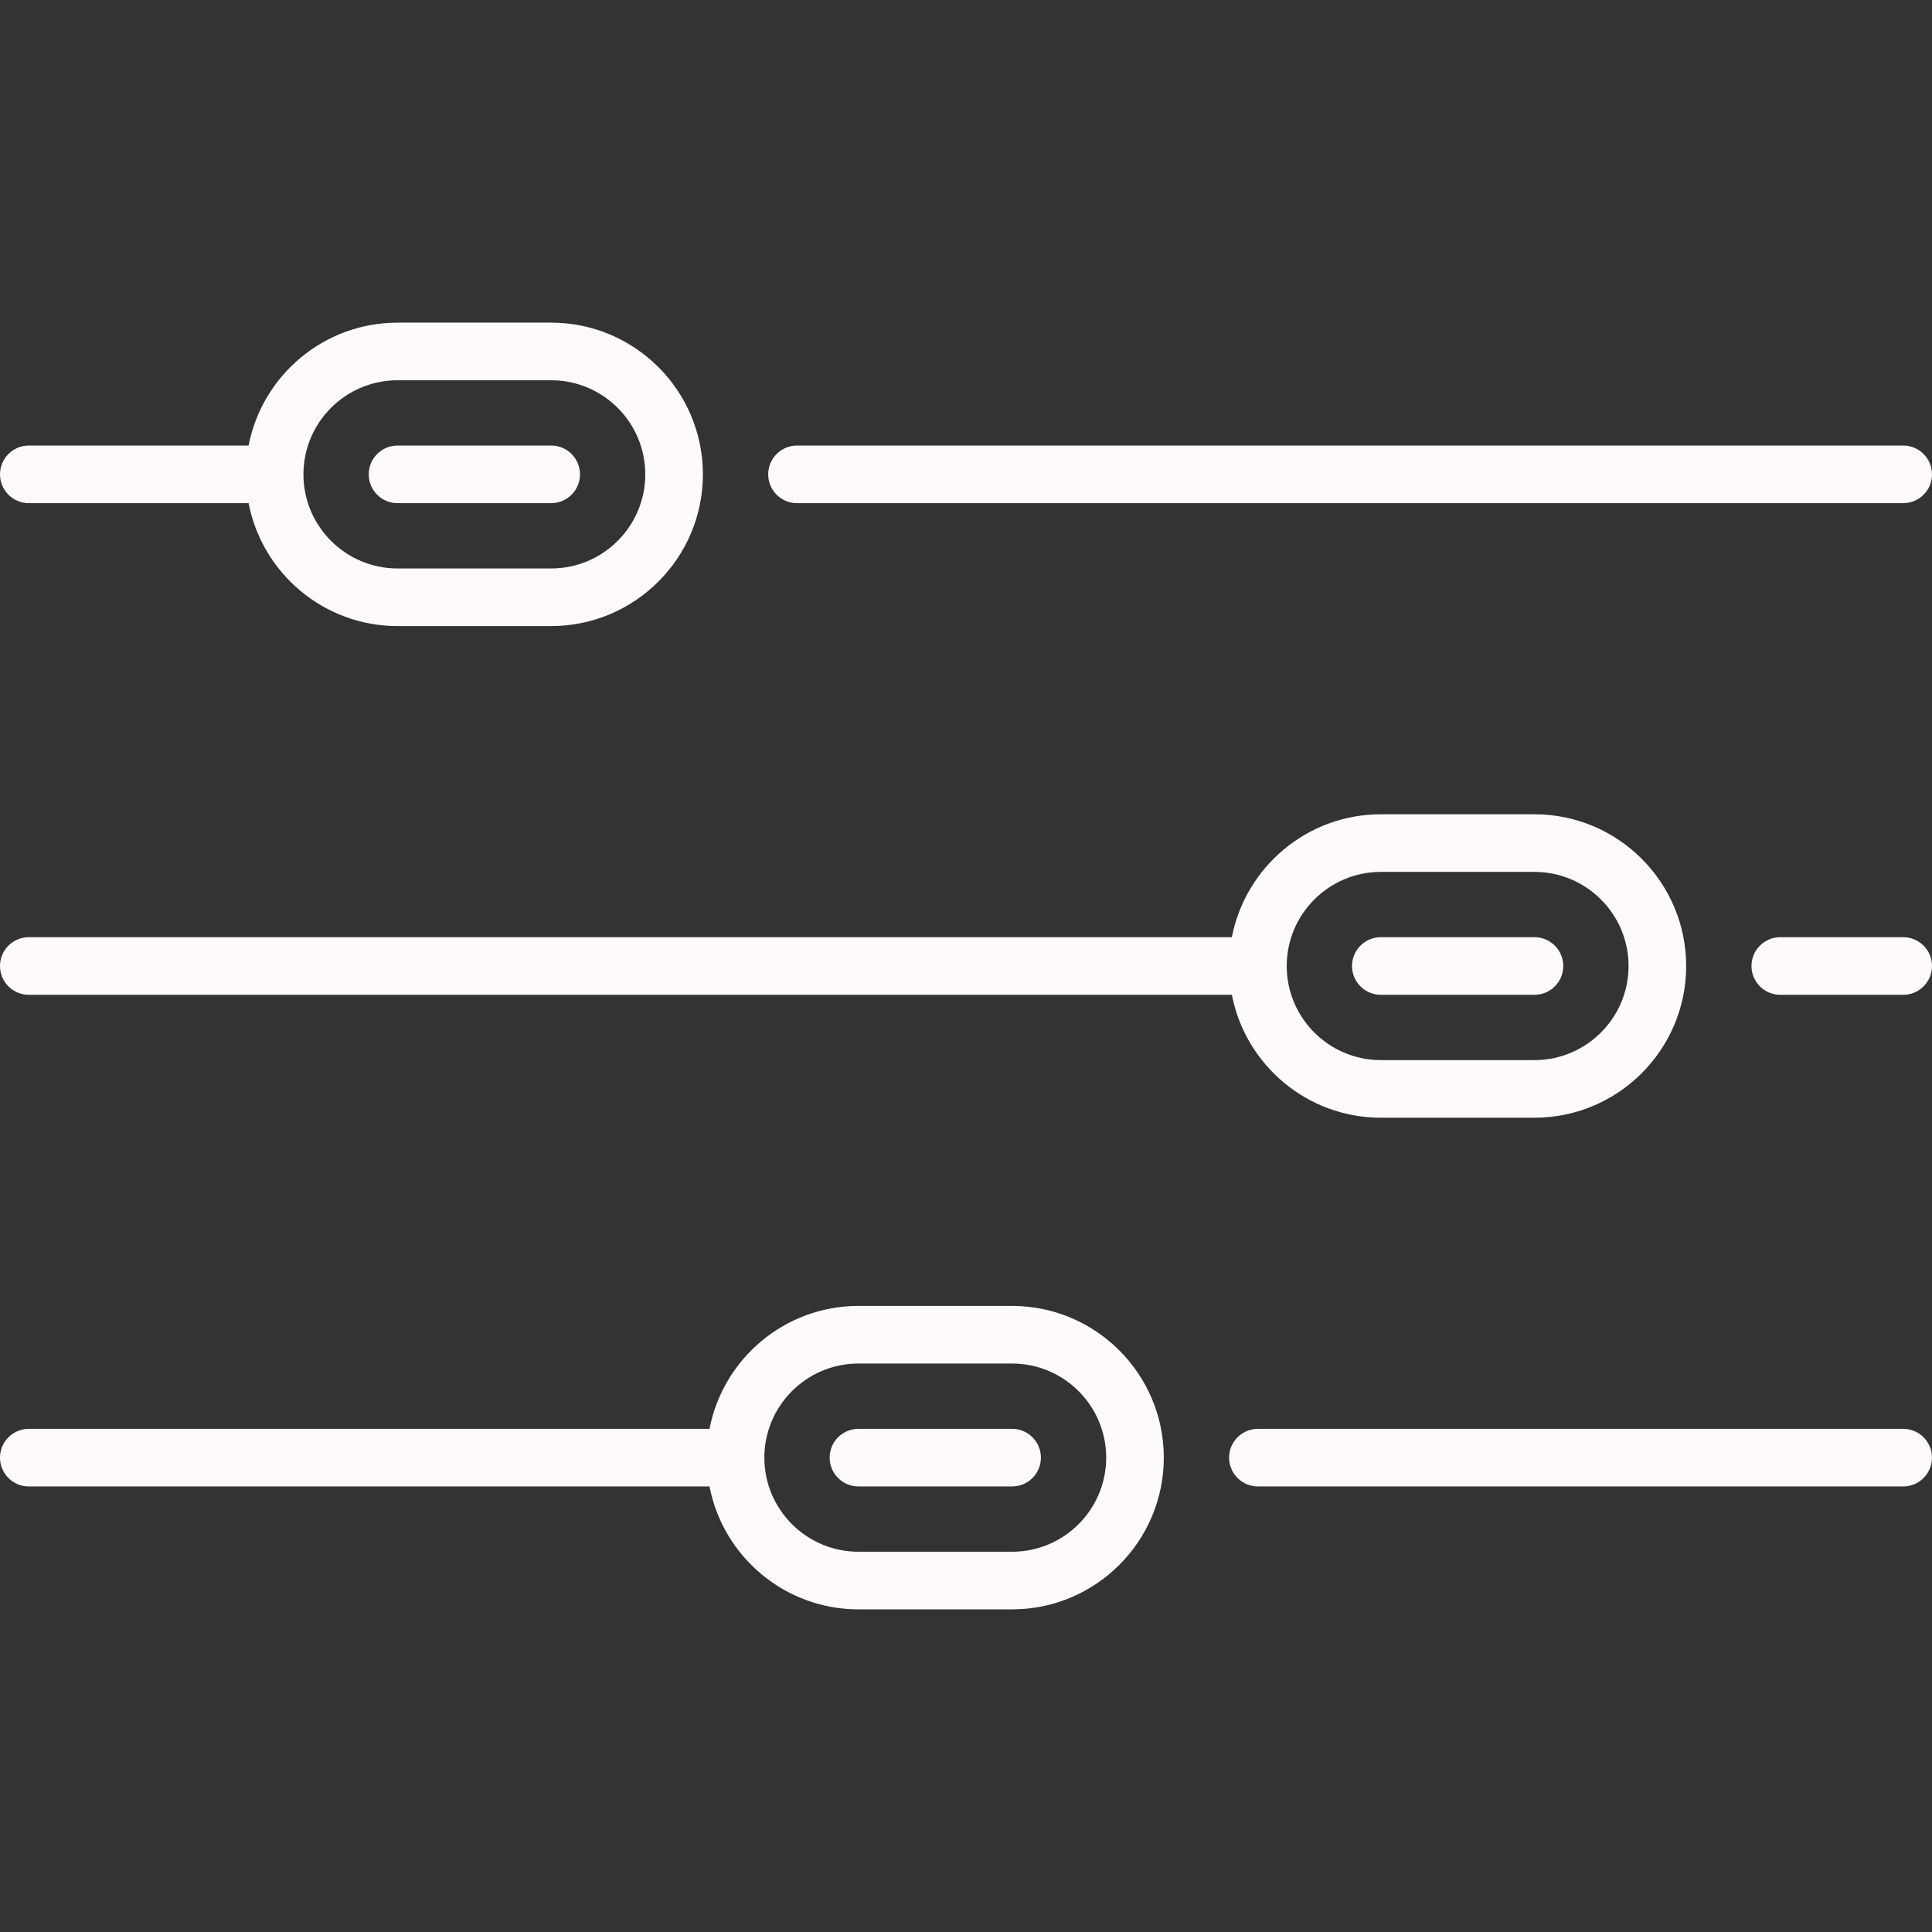 <?xml version="1.0"?>
<svg xmlns="http://www.w3.org/2000/svg" xmlns:xlink="http://www.w3.org/1999/xlink" version="1.1" id="Capa_1" x="0px" y="0px" viewBox="0 0 503 503" style="enable-background:new 0 0 503 503;" xml:space="preserve" width="512px" height="512px" class=""><rect x="0" y="0" width="503" height="503" fill="#333333" stroke="none"/><g><g>
	<path d="M7.5,259h313.223c3.515,18.205,19.561,32,38.777,32h40c21.78,0,39.5-17.72,39.5-39.5S421.28,212,399.5,212h-40   c-19.216,0-35.262,13.795-38.777,32H7.5c-4.142,0-7.5,3.358-7.5,7.5S3.358,259,7.5,259z M359.5,227h40   c13.509,0,24.5,10.991,24.5,24.5S413.009,276,399.5,276h-40c-13.509,0-24.5-10.991-24.5-24.5S345.991,227,359.5,227z" data-original="#000000" class="active-path" data-old_color="#000000" fill="#FFFAFA"/>
	<path d="M495.5,244h-32c-4.142,0-7.5,3.358-7.5,7.5s3.358,7.5,7.5,7.5h32c4.142,0,7.5-3.358,7.5-7.5S499.642,244,495.5,244z" data-original="#000000" class="active-path" data-old_color="#000000" fill="#FFFAFA"/>
	<path d="M7.5,131h57.223c3.515,18.205,19.561,32,38.777,32h40c21.78,0,39.5-17.72,39.5-39.5S165.28,84,143.5,84h-40   c-19.216,0-35.262,13.795-38.777,32H7.5c-4.142,0-7.5,3.358-7.5,7.5S3.358,131,7.5,131z M103.5,99h40   c13.509,0,24.5,10.991,24.5,24.5S157.009,148,143.5,148h-40C89.991,148,79,137.009,79,123.5S89.991,99,103.5,99z" data-original="#000000" class="active-path" data-old_color="#000000" fill="#FFFAFA"/>
	<path d="M207.5,131h288c4.142,0,7.5-3.358,7.5-7.5s-3.358-7.5-7.5-7.5h-288c-4.142,0-7.5,3.358-7.5,7.5S203.358,131,207.5,131z" data-original="#000000" class="active-path" data-old_color="#000000" fill="#FFFAFA"/>
	<path d="M495.5,372h-168c-4.142,0-7.5,3.358-7.5,7.5s3.358,7.5,7.5,7.5h168c4.142,0,7.5-3.358,7.5-7.5S499.642,372,495.5,372z" data-original="#000000" class="active-path" data-old_color="#000000" fill="#FFFAFA"/>
	<path d="M103.5,131h40c4.142,0,7.5-3.358,7.5-7.5s-3.358-7.5-7.5-7.5h-40c-4.142,0-7.5,3.358-7.5,7.5S99.358,131,103.5,131z" data-original="#000000" class="active-path" data-old_color="#000000" fill="#FFFAFA"/>
	<path d="M359.5,259h40c4.142,0,7.5-3.358,7.5-7.5s-3.358-7.5-7.5-7.5h-40c-4.142,0-7.5,3.358-7.5,7.5S355.358,259,359.5,259z" data-original="#000000" class="active-path" data-old_color="#000000" fill="#FFFAFA"/>
	<path d="M263.5,340h-40c-19.216,0-35.262,13.795-38.777,32H7.5c-4.142,0-7.5,3.358-7.5,7.5s3.358,7.5,7.5,7.5h177.223   c3.515,18.205,19.561,32,38.777,32h40c21.78,0,39.5-17.72,39.5-39.5S285.28,340,263.5,340z M263.5,404h-40   c-13.509,0-24.5-10.991-24.5-24.5s10.991-24.5,24.5-24.5h40c13.509,0,24.5,10.991,24.5,24.5S277.009,404,263.5,404z" data-original="#000000" class="active-path" data-old_color="#000000" fill="#FFFAFA"/>
	<path d="M263.5,372h-40c-4.142,0-7.5,3.358-7.5,7.5s3.358,7.5,7.5,7.5h40c4.142,0,7.5-3.358,7.5-7.5S267.642,372,263.5,372z" data-original="#000000" class="active-path" data-old_color="#000000" fill="#FFFAFA"/>
</g></g> </svg>
